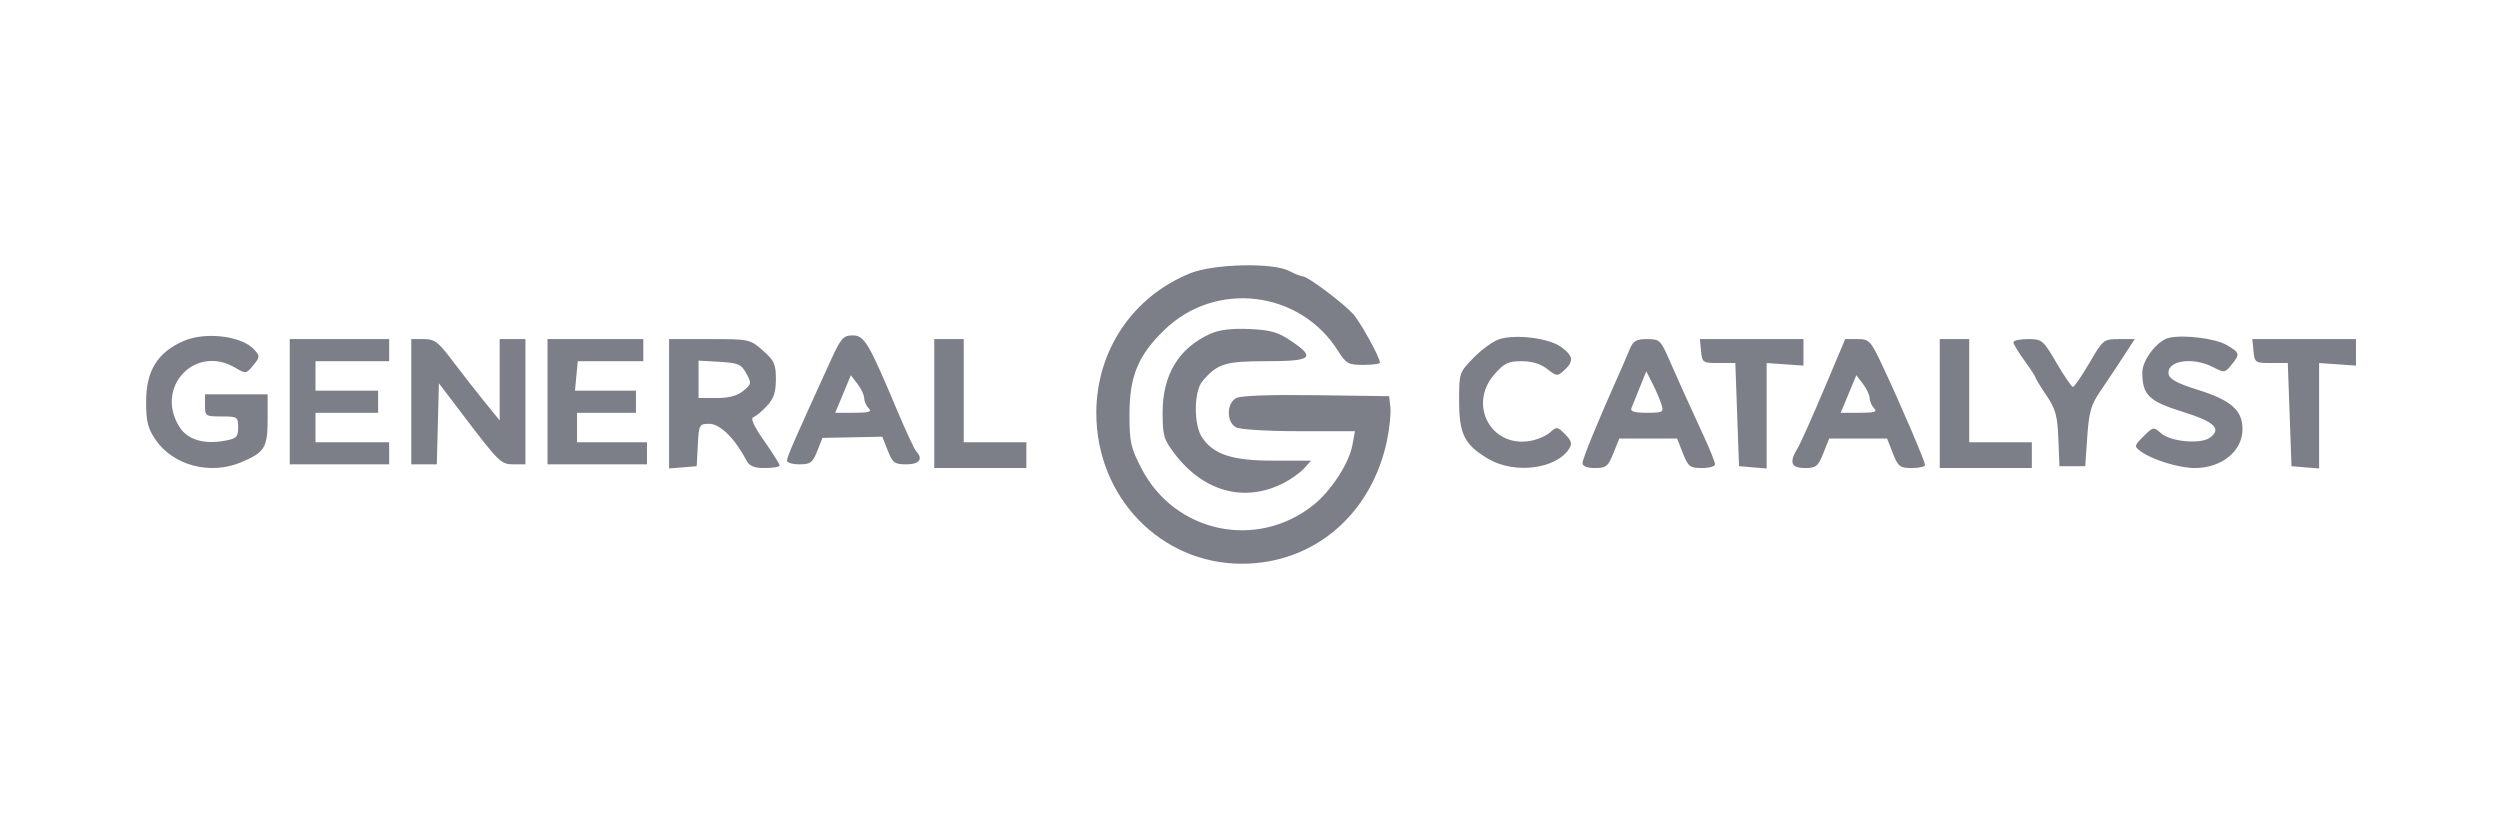 <svg width="193" height="64" viewBox="0 0 193 64" fill="none" xmlns="http://www.w3.org/2000/svg">
<path fill-rule="evenodd" clip-rule="evenodd" d="M91.887 21.096C87.44 22.894 84.632 27.075 84.635 31.892C84.639 38.38 89.605 43.52 95.868 43.52C101.417 43.52 105.888 39.72 107.078 33.992C107.273 33.05 107.39 31.898 107.337 31.433L107.241 30.586L101.618 30.509C98.063 30.46 95.788 30.542 95.434 30.732C94.681 31.135 94.674 32.593 95.422 32.993C95.732 33.159 97.857 33.288 100.288 33.288H104.603L104.407 34.354C104.146 35.775 102.752 37.914 101.374 39.005C96.997 42.474 90.688 41.123 88.124 36.169C87.294 34.567 87.195 34.124 87.195 32.019C87.195 29.047 87.854 27.446 89.888 25.472C93.838 21.638 100.347 22.416 103.286 27.073C103.922 28.079 104.083 28.169 105.254 28.169C105.956 28.169 106.53 28.091 106.53 27.997C106.53 27.589 105.013 24.84 104.447 24.223C103.672 23.377 100.957 21.343 100.604 21.343C100.458 21.343 99.973 21.152 99.525 20.918C98.26 20.258 93.695 20.365 91.887 21.096ZM93.451 25.763C91.008 26.858 89.754 28.917 89.754 31.832C89.754 33.633 89.839 33.923 90.69 35.04C92.929 37.976 96.092 38.824 99.092 37.292C99.665 37 100.376 36.492 100.674 36.162L101.216 35.563H98.317C95.109 35.563 93.665 35.087 92.783 33.741C92.146 32.768 92.168 30.212 92.82 29.44C93.98 28.068 94.565 27.884 97.779 27.884C101.302 27.884 101.61 27.621 99.635 26.296C98.644 25.631 98.068 25.471 96.436 25.401C95.083 25.344 94.127 25.46 93.451 25.763ZM14.181 26.322C12.155 27.203 11.282 28.615 11.28 31.018C11.278 32.535 11.409 33.064 11.999 33.932C13.356 35.93 16.211 36.692 18.599 35.694C20.429 34.929 20.661 34.558 20.661 32.391V30.444H18.244H15.827V31.297C15.827 32.119 15.875 32.15 17.107 32.15C18.335 32.15 18.386 32.184 18.386 32.991C18.386 33.726 18.262 33.854 17.391 34.018C15.718 34.332 14.448 33.939 13.825 32.917C11.955 29.85 15.077 26.578 18.152 28.382C18.984 28.87 19.011 28.867 19.554 28.199C20.073 27.561 20.078 27.486 19.631 26.992C18.673 25.933 15.869 25.589 14.181 26.322ZM64.139 27.813C61.315 33.993 60.752 35.281 60.752 35.564C60.752 35.72 61.186 35.847 61.717 35.847C62.559 35.847 62.733 35.718 63.089 34.827L63.496 33.806L65.805 33.76L68.115 33.714L68.534 34.781C68.909 35.737 69.058 35.847 69.97 35.847C70.977 35.847 71.293 35.429 70.732 34.838C70.591 34.689 69.937 33.288 69.279 31.724C67.057 26.445 66.731 25.893 65.824 25.893C65.103 25.893 64.922 26.1 64.139 27.813ZM115.766 26.179C115.295 26.325 114.399 26.966 113.776 27.604C112.653 28.755 112.643 28.785 112.644 30.955C112.645 33.522 113.064 34.349 114.912 35.432C116.94 36.621 120.15 36.209 121.144 34.634C121.384 34.253 121.315 34.014 120.824 33.523C120.228 32.927 120.172 32.921 119.655 33.389C119.356 33.66 118.65 33.956 118.086 34.047C115.074 34.536 113.33 31.218 115.374 28.89C116.125 28.034 116.437 27.884 117.468 27.884C118.27 27.884 118.938 28.087 119.443 28.485C120.174 29.06 120.229 29.064 120.761 28.583C121.521 27.895 121.458 27.455 120.499 26.773C119.555 26.1 117.041 25.785 115.766 26.179ZM167.458 26.077C166.556 26.274 165.387 27.781 165.387 28.746C165.387 30.483 165.881 30.971 168.446 31.771C170.951 32.552 171.537 33.092 170.622 33.778C169.9 34.32 167.556 34.106 166.809 33.43C166.264 32.937 166.221 32.945 165.487 33.679C164.751 34.416 164.744 34.451 165.271 34.847C166.114 35.483 168.217 36.132 169.433 36.132C171.521 36.132 173.121 34.828 173.121 33.127C173.121 31.67 172.236 30.894 169.654 30.089C168.131 29.614 167.494 29.276 167.422 28.902C167.219 27.844 169.251 27.515 170.858 28.346C171.716 28.79 171.771 28.783 172.265 28.172C172.947 27.331 172.926 27.24 171.918 26.644C171.048 26.13 168.622 25.822 167.458 26.077ZM22.367 31.013V35.847H26.206H30.044V34.994V34.141H27.201H24.357V33.003V31.866H26.774H29.191V31.013V30.159H26.774H24.357V29.022V27.884H27.201H30.044V27.031V26.178H26.206H22.367V31.013ZM31.75 31.013V35.847H32.736H33.722L33.802 32.718L33.883 29.589L35.775 32.078C38.553 35.733 38.672 35.847 39.674 35.847H40.565V31.013V26.178H39.569H38.574V29.317V32.457L37.353 30.953C36.682 30.125 35.579 28.713 34.903 27.813C33.83 26.388 33.549 26.178 32.711 26.178H31.75V31.013ZM42.27 31.013V35.847H46.109H49.947V34.994V34.141H47.246H44.545V33.003V31.866H46.82H49.094V31.013V30.159H46.741H44.388L44.496 29.022L44.605 27.884H47.134H49.663V27.031V26.178H45.967H42.27V31.013ZM51.654 31.172V36.166L52.72 36.078L53.786 35.99L53.871 34.354C53.954 32.764 53.979 32.719 54.772 32.719C55.582 32.719 56.732 33.849 57.593 35.492C57.855 35.992 58.176 36.132 59.056 36.132C59.676 36.132 60.184 36.041 60.184 35.931C60.184 35.82 59.647 34.965 58.991 34.03C58.208 32.913 57.92 32.288 58.153 32.211C58.348 32.146 58.821 31.755 59.203 31.342C59.735 30.77 59.899 30.278 59.899 29.268C59.899 28.108 59.774 27.834 58.894 27.061C57.901 26.188 57.853 26.178 54.771 26.178H51.654V31.172ZM72.126 31.155V36.132H75.68H79.234V35.136V34.141H76.817H74.4V30.159V26.178H73.263H72.126V31.155ZM125.815 26.96C125.638 27.39 125.264 28.254 124.985 28.88C123.343 32.558 122.168 35.425 122.168 35.754C122.168 35.994 122.521 36.132 123.133 36.132C123.992 36.132 124.147 36.008 124.552 34.994L125.007 33.857H127.241H129.475L129.922 34.994C130.327 36.026 130.463 36.132 131.387 36.132C131.946 36.132 132.404 36.004 132.404 35.848C132.404 35.692 132.006 34.7 131.52 33.644C130.104 30.572 129.643 29.551 128.884 27.813C128.207 26.26 128.12 26.178 127.154 26.178C126.312 26.178 126.081 26.313 125.815 26.96ZM131.32 27.102C131.406 27.995 131.453 28.026 132.689 28.026H133.968L134.11 32.008L134.253 35.99L135.319 36.078L136.385 36.166L136.385 32.096V28.026L137.807 28.125L139.228 28.224V27.201V26.178H135.23H131.231L131.32 27.102ZM140.799 30.088C139.891 32.239 138.975 34.282 138.762 34.629C138.104 35.701 138.27 36.132 139.34 36.132C140.199 36.132 140.354 36.008 140.759 34.994L141.214 33.857H143.448H145.682L146.129 34.994C146.534 36.026 146.67 36.132 147.594 36.132C148.153 36.132 148.612 36.026 148.612 35.896C148.612 35.613 146.676 31.099 145.329 28.24C144.406 26.283 144.308 26.178 143.403 26.178H142.45L140.799 30.088ZM149.749 31.155V36.132H153.303H156.857V35.136V34.141H154.44H152.024V30.159V26.178H150.886H149.749V31.155ZM155.436 26.42C155.436 26.552 155.819 27.191 156.289 27.839C156.758 28.487 157.142 29.076 157.142 29.147C157.142 29.219 157.519 29.837 157.981 30.522C158.692 31.576 158.834 32.09 158.905 33.878L158.99 35.99H159.985H160.98L161.137 33.714C161.27 31.783 161.426 31.246 162.171 30.159C162.653 29.456 163.442 28.272 163.924 27.529L164.799 26.178H163.589C162.399 26.178 162.359 26.21 161.297 28.026C160.702 29.043 160.132 29.872 160.029 29.87C159.927 29.866 159.358 29.035 158.765 28.021C157.727 26.245 157.647 26.178 156.561 26.178C155.942 26.178 155.436 26.287 155.436 26.42ZM173.97 27.102C174.056 27.995 174.103 28.026 175.339 28.026H176.618L176.761 32.008L176.903 35.99L177.969 36.078L179.035 36.166L179.035 32.096V28.026L180.457 28.125L181.879 28.224V27.201V26.178H177.88H173.881L173.97 27.102ZM57.614 28.826C58.028 29.583 58.016 29.654 57.38 30.177C56.919 30.556 56.274 30.728 55.318 30.728H53.928V29.284V27.839L55.552 27.933C56.995 28.016 57.226 28.116 57.614 28.826ZM128.265 31.226C128.45 31.826 128.38 31.866 127.133 31.866C126.184 31.866 125.844 31.764 125.945 31.51C126.023 31.315 126.313 30.594 126.59 29.909L127.094 28.663L127.58 29.625C127.848 30.154 128.156 30.874 128.265 31.226ZM66.717 30.742C66.72 30.985 66.877 31.337 67.064 31.525C67.33 31.79 67.081 31.866 65.943 31.866H64.48L65.082 30.416L65.684 28.967L66.198 29.634C66.48 30.001 66.714 30.5 66.717 30.742ZM144.34 30.742C144.344 30.985 144.5 31.337 144.688 31.525C144.953 31.79 144.704 31.866 143.566 31.866H142.103L142.706 30.416L143.308 28.967L143.821 29.634C144.103 30.001 144.337 30.5 144.34 30.742Z" fill="#7C7E88"/>
</svg>
